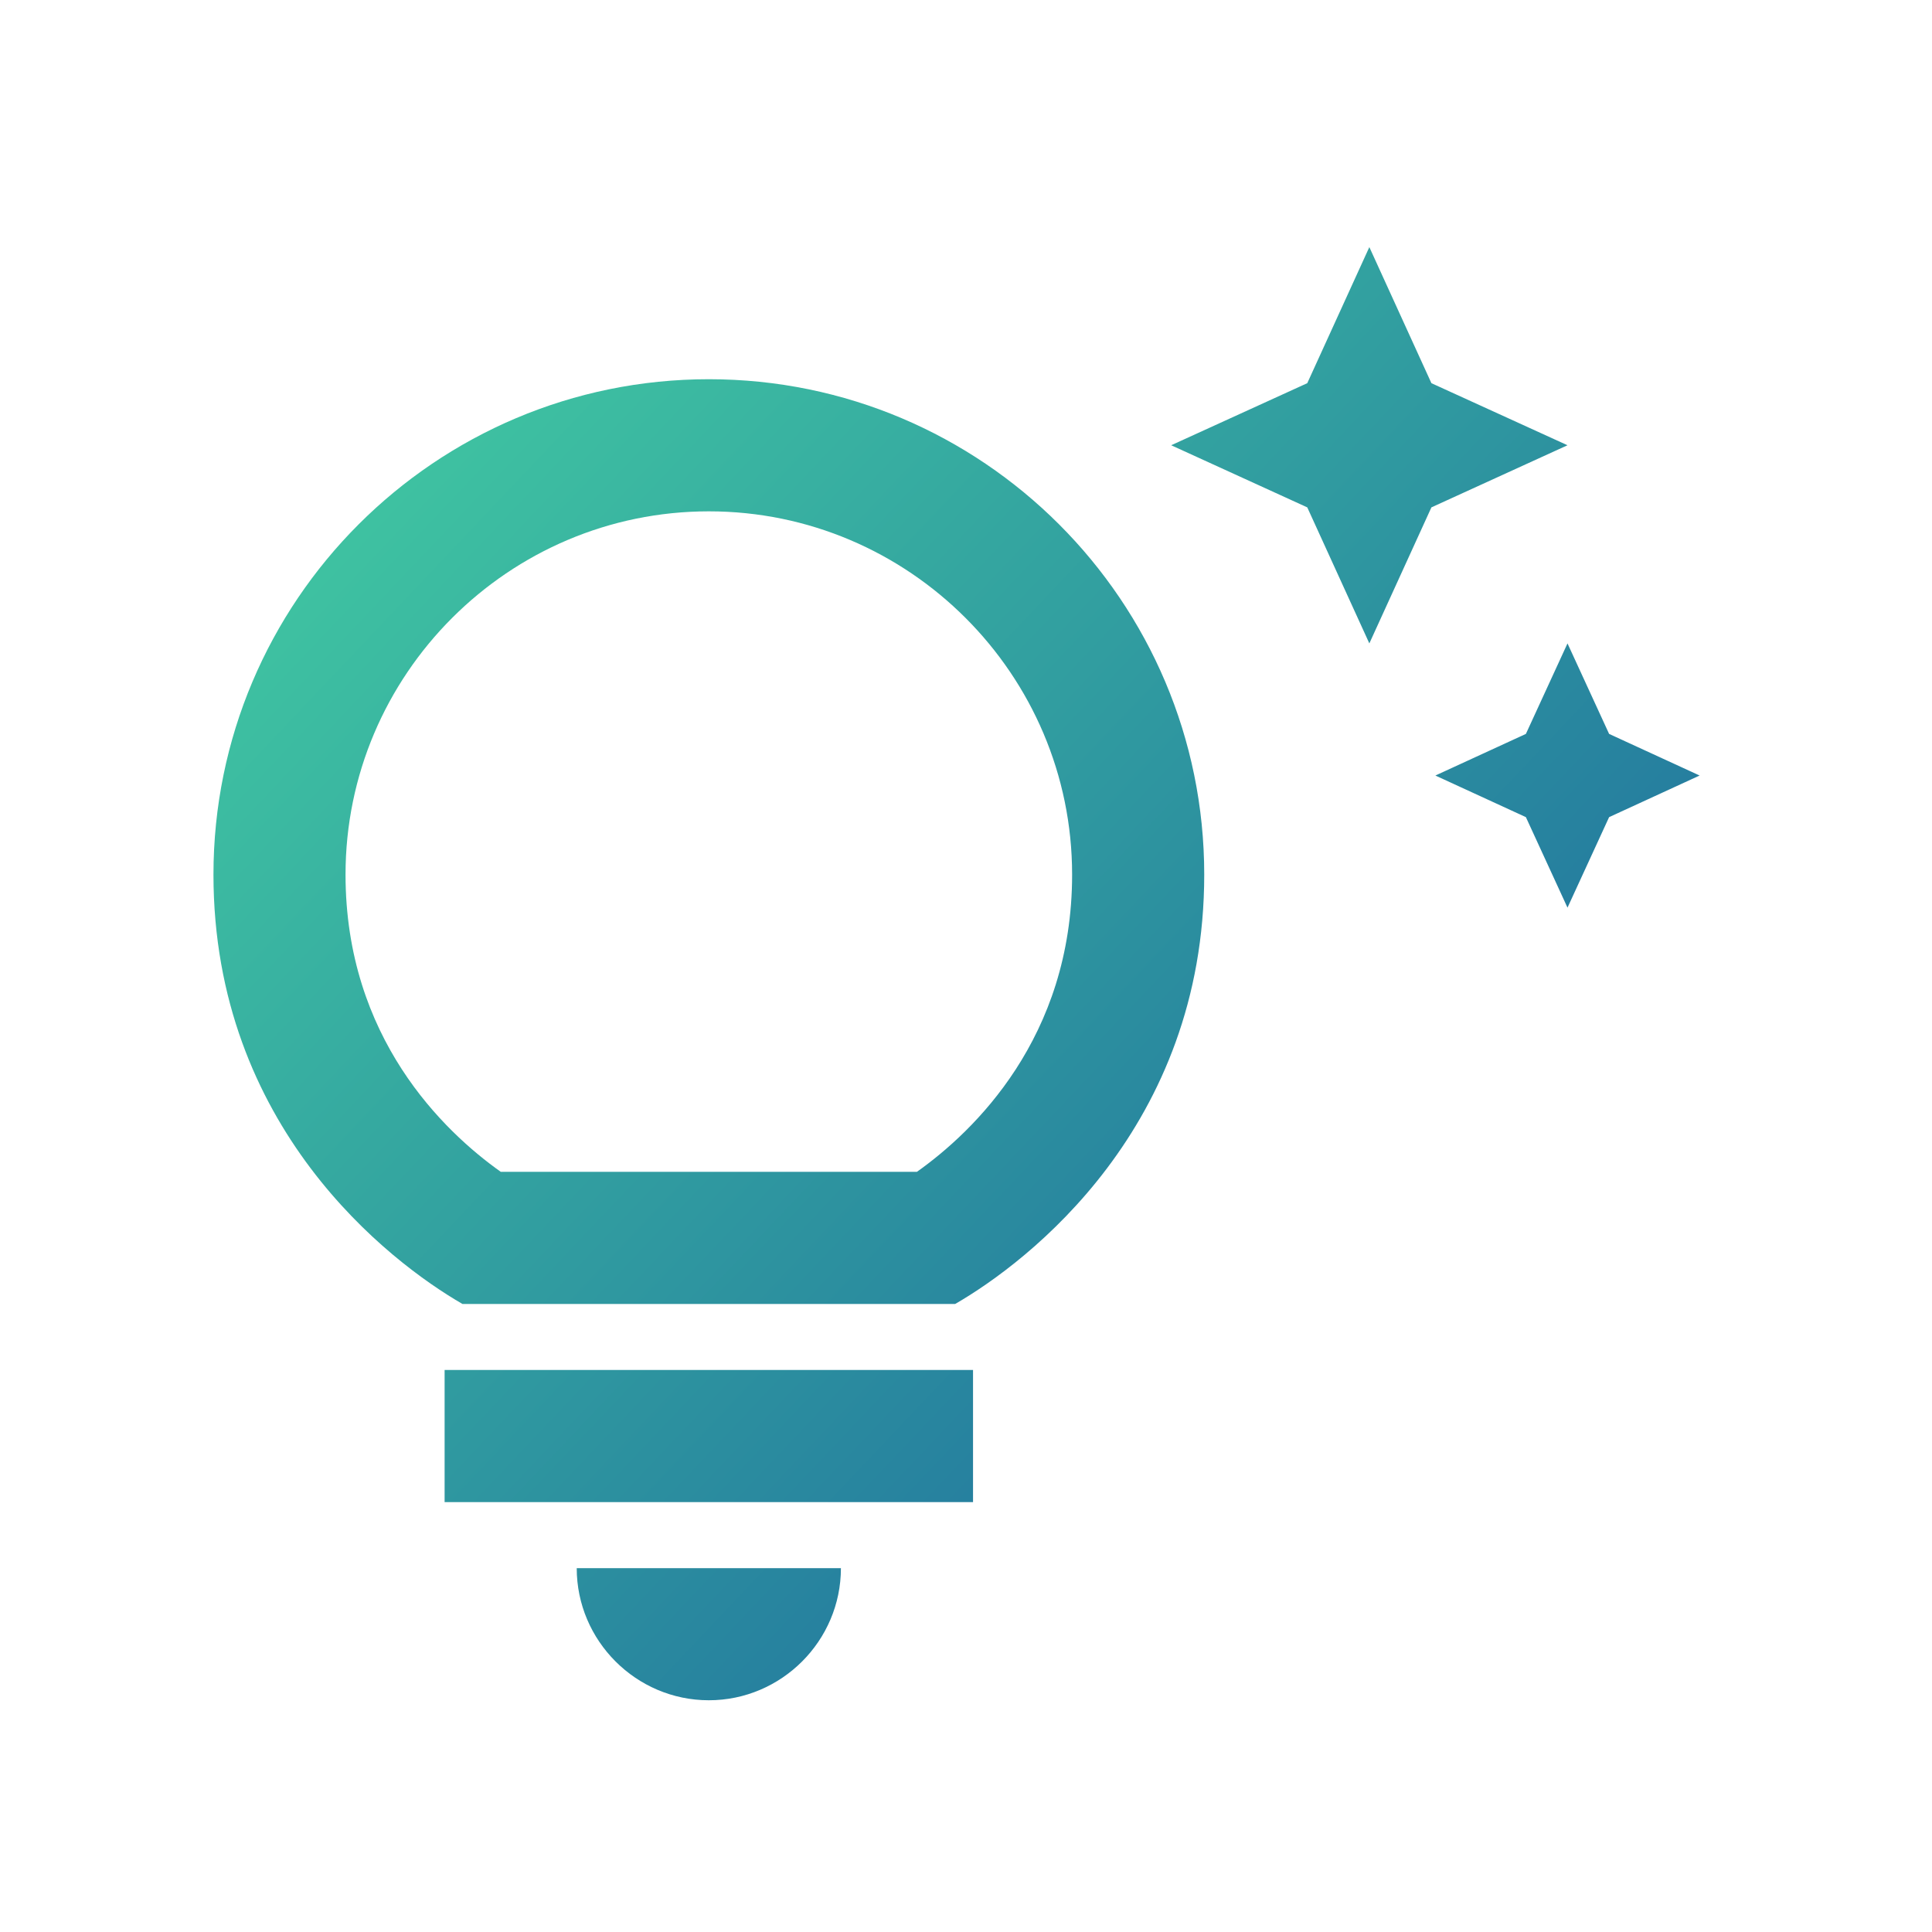 <svg width="39" height="39" viewBox="0 0 39 39" fill="none" xmlns="http://www.w3.org/2000/svg">
<g clip-path="url(#clip0_4282_362)" filter="url(#filter0_d_4282_362)">
<path d="M11.642 27.655H16.975C16.975 29.122 15.775 30.322 14.309 30.322C12.842 30.322 11.642 29.122 11.642 27.655ZM8.975 26.322H19.642V23.655H8.975V26.322ZM24.309 13.655C24.309 18.748 20.762 21.468 19.282 22.322H9.335C7.855 21.468 4.309 18.748 4.309 13.655C4.309 8.135 8.789 3.655 14.309 3.655C19.829 3.655 24.309 8.135 24.309 13.655ZM21.642 13.655C21.642 9.615 18.349 6.322 14.309 6.322C10.269 6.322 6.975 9.615 6.975 13.655C6.975 16.948 8.962 18.842 10.109 19.655H18.509C19.655 18.842 21.642 16.948 21.642 13.655ZM30.802 10.815L28.975 11.655L30.802 12.495L31.642 14.322L32.482 12.495L34.309 11.655L32.482 10.815L31.642 8.988L30.802 10.815ZM27.642 8.988L28.895 6.242L31.642 4.988L28.895 3.735L27.642 0.988L26.389 3.735L23.642 4.988L26.389 6.242L27.642 8.988Z" fill="url(#paint0_linear_4282_362)"/>
</g>
<defs>
<filter id="filter0_d_4282_362" x="-1.691" y="0.988" width="40" height="40" filterUnits="userSpaceOnUse" color-interpolation-filters="sRGB">
<feFlood flood-opacity="0" result="BackgroundImageFix"/>
<feColorMatrix in="SourceAlpha" type="matrix" values="0 0 0 0 0 0 0 0 0 0 0 0 0 0 0 0 0 0 127 0" result="hardAlpha"/>
<feOffset dy="4"/>
<feGaussianBlur stdDeviation="2"/>
<feComposite in2="hardAlpha" operator="out"/>
<feColorMatrix type="matrix" values="0 0 0 0 0 0 0 0 0 0 0 0 0 0 0 0 0 0 0.25 0"/>
<feBlend mode="normal" in2="BackgroundImageFix" result="effect1_dropShadow_4282_362"/>
<feBlend mode="normal" in="SourceGraphic" in2="effect1_dropShadow_4282_362" result="shape"/>
</filter>
<linearGradient id="paint0_linear_4282_362" x1="-10.703" y1="19.218" x2="20.651" y2="48.889" gradientUnits="userSpaceOnUse">
<stop stop-color="#43CEA2"/>
<stop offset="0.932" stop-color="#185A9D"/>
</linearGradient>
<clipPath id="clip0_4282_362">
<rect width="32" height="32" fill="white" transform="translate(2.309 0.988)"/>
</clipPath>
</defs>
</svg>
